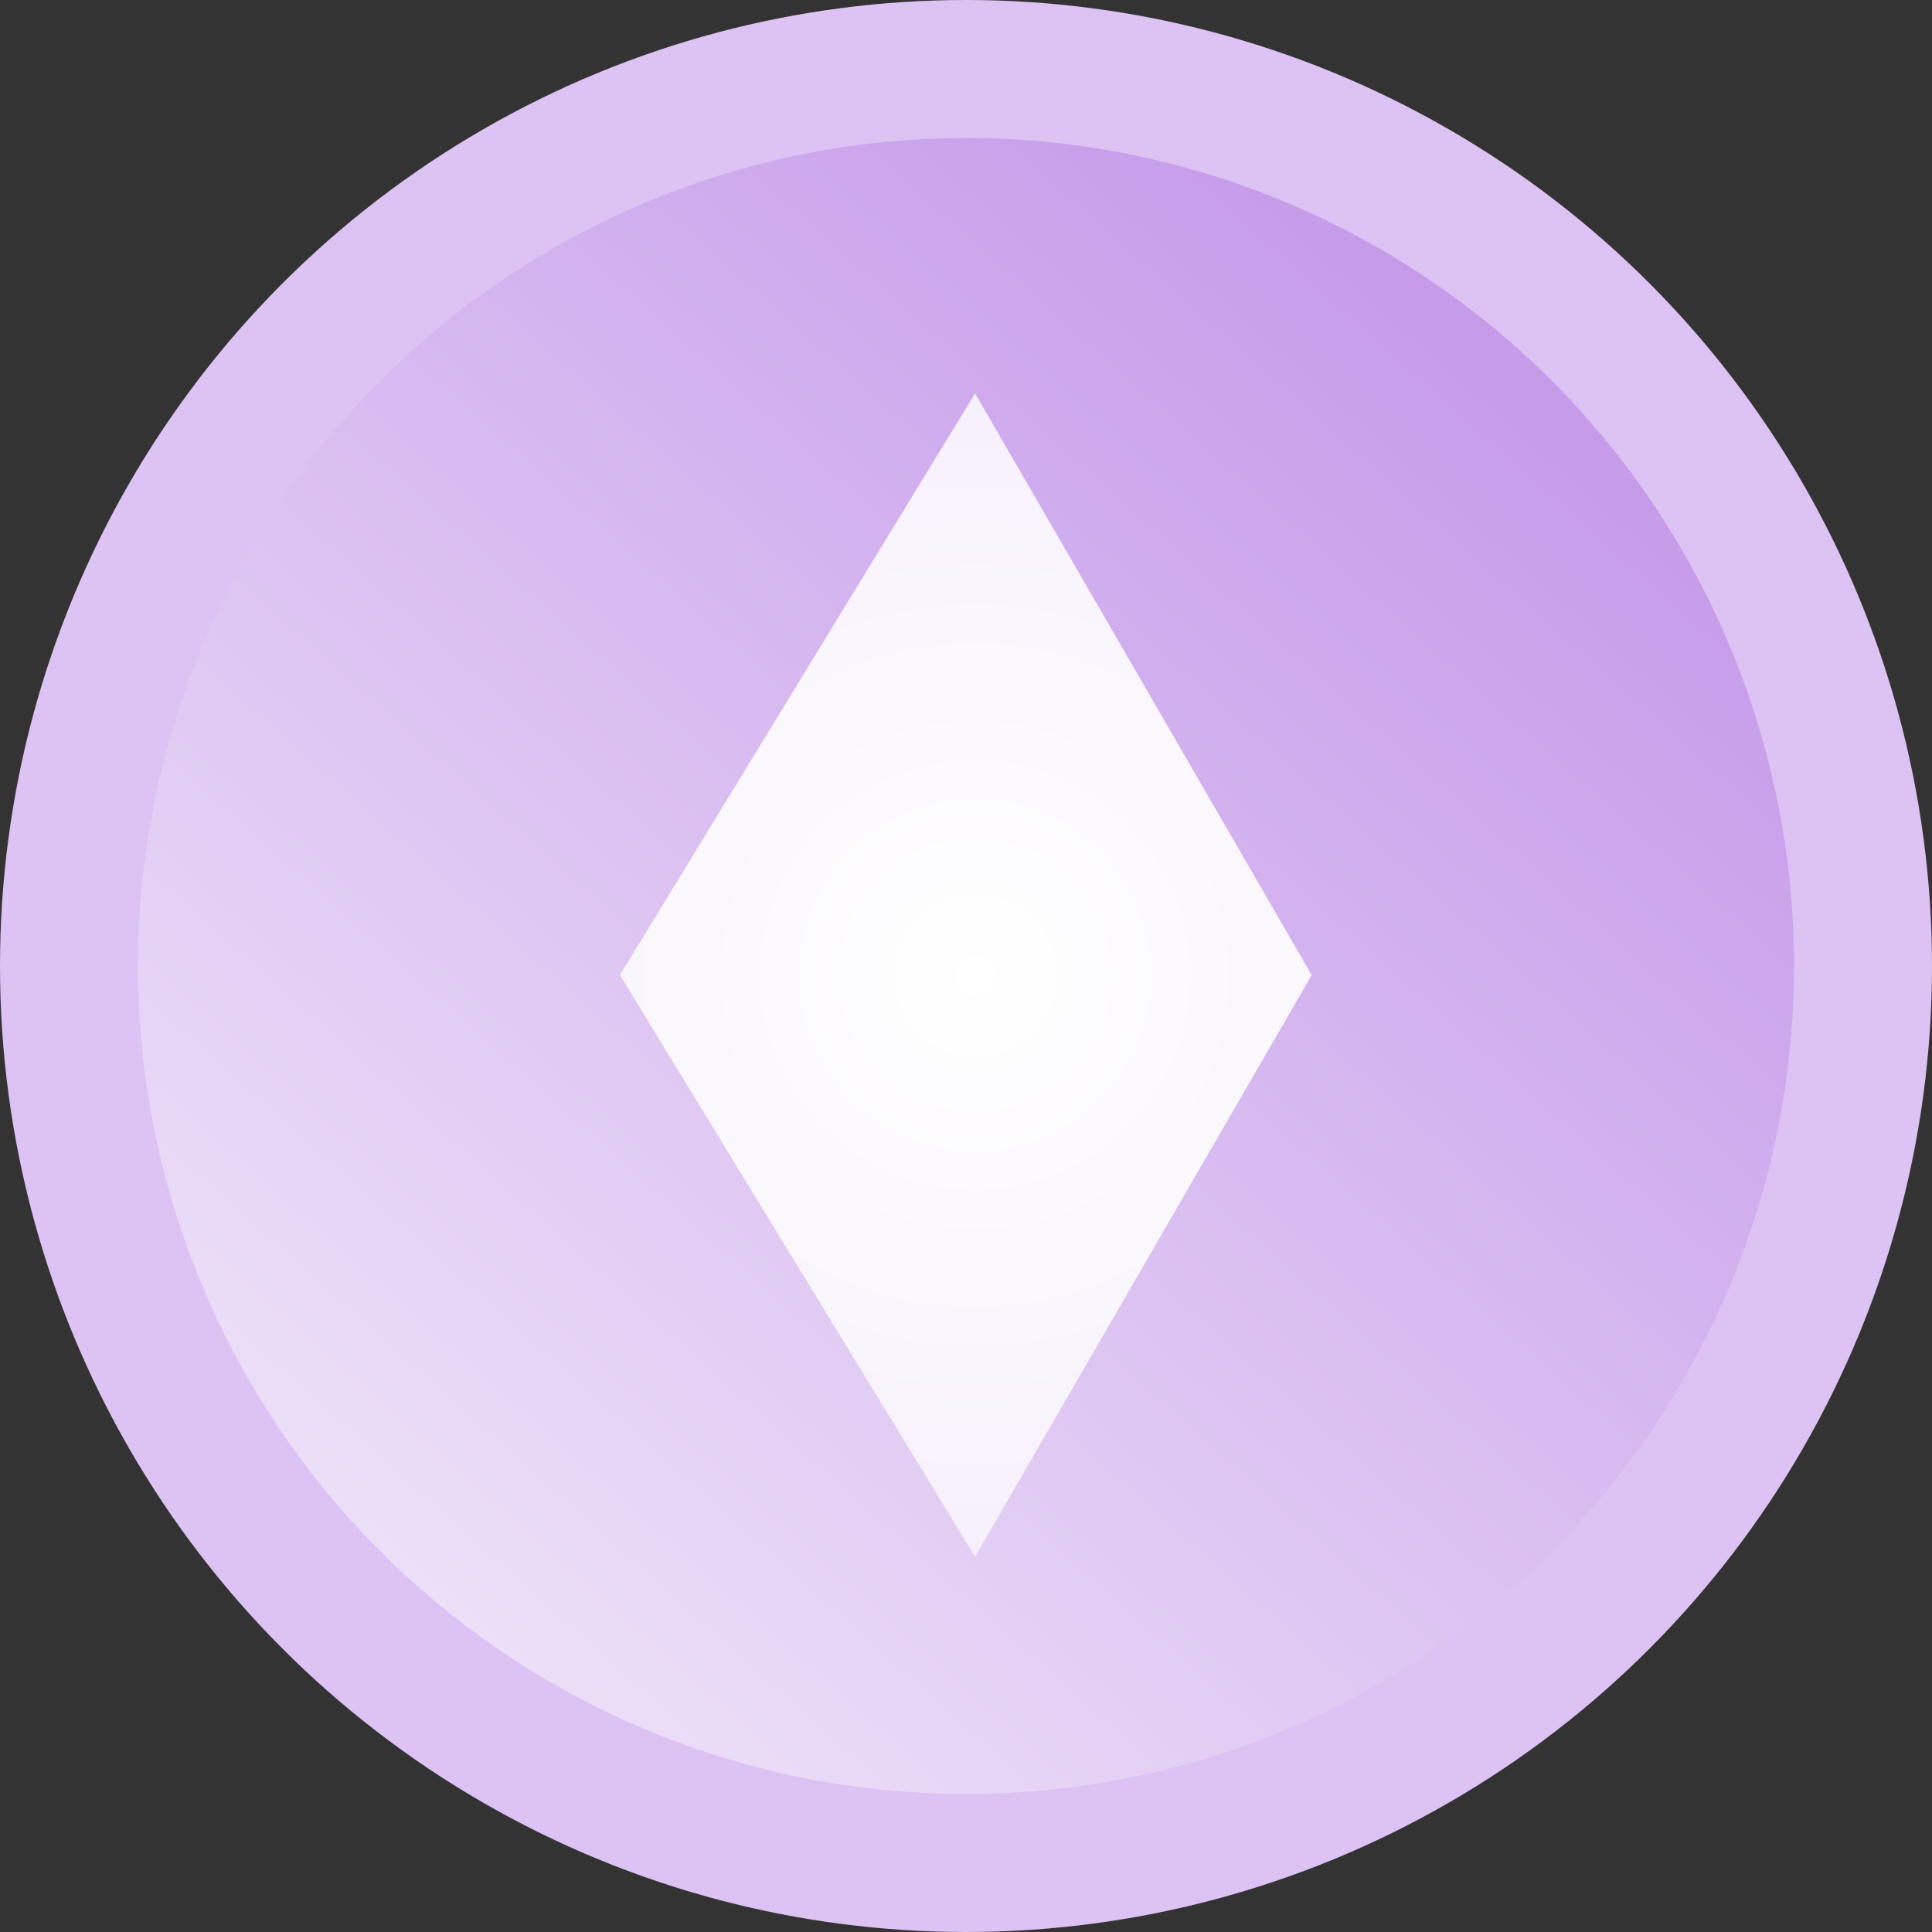 <svg width="24" height="24" viewBox="0 0 24 24" fill="none" xmlns="http://www.w3.org/2000/svg">
<rect x="0" y="0" width="24" height="24" fill="#333333" stroke="none"/>
<circle cx="12" cy="12" r="12" fill="#DDC2F4"/>
<circle cx="12" cy="12" r="10.286" fill="url(#paint0_linear)"/>
<path d="M12.113 4.887L16.294 12.113L12.113 19.338L7.701 12.113L12.113 4.887Z" fill="url(#paint1_diamond)"/>
<defs>
<linearGradient id="paint0_linear" x1="19" y1="2.5" x2="3" y2="20.5" gradientUnits="userSpaceOnUse">
<stop stop-color="#C396E9"/>
<stop offset="1" stop-color="#F0E6F9"/>
</linearGradient>
<radialGradient id="paint1_diamond" cx="0" cy="0" r="1" gradientUnits="userSpaceOnUse" gradientTransform="translate(12.113 12.113) rotate(129.041) scale(12.086)">
<stop stop-color="white"/>
<stop offset="1" stop-color="#F0E6F9"/>
</radialGradient>
</defs>
</svg>
